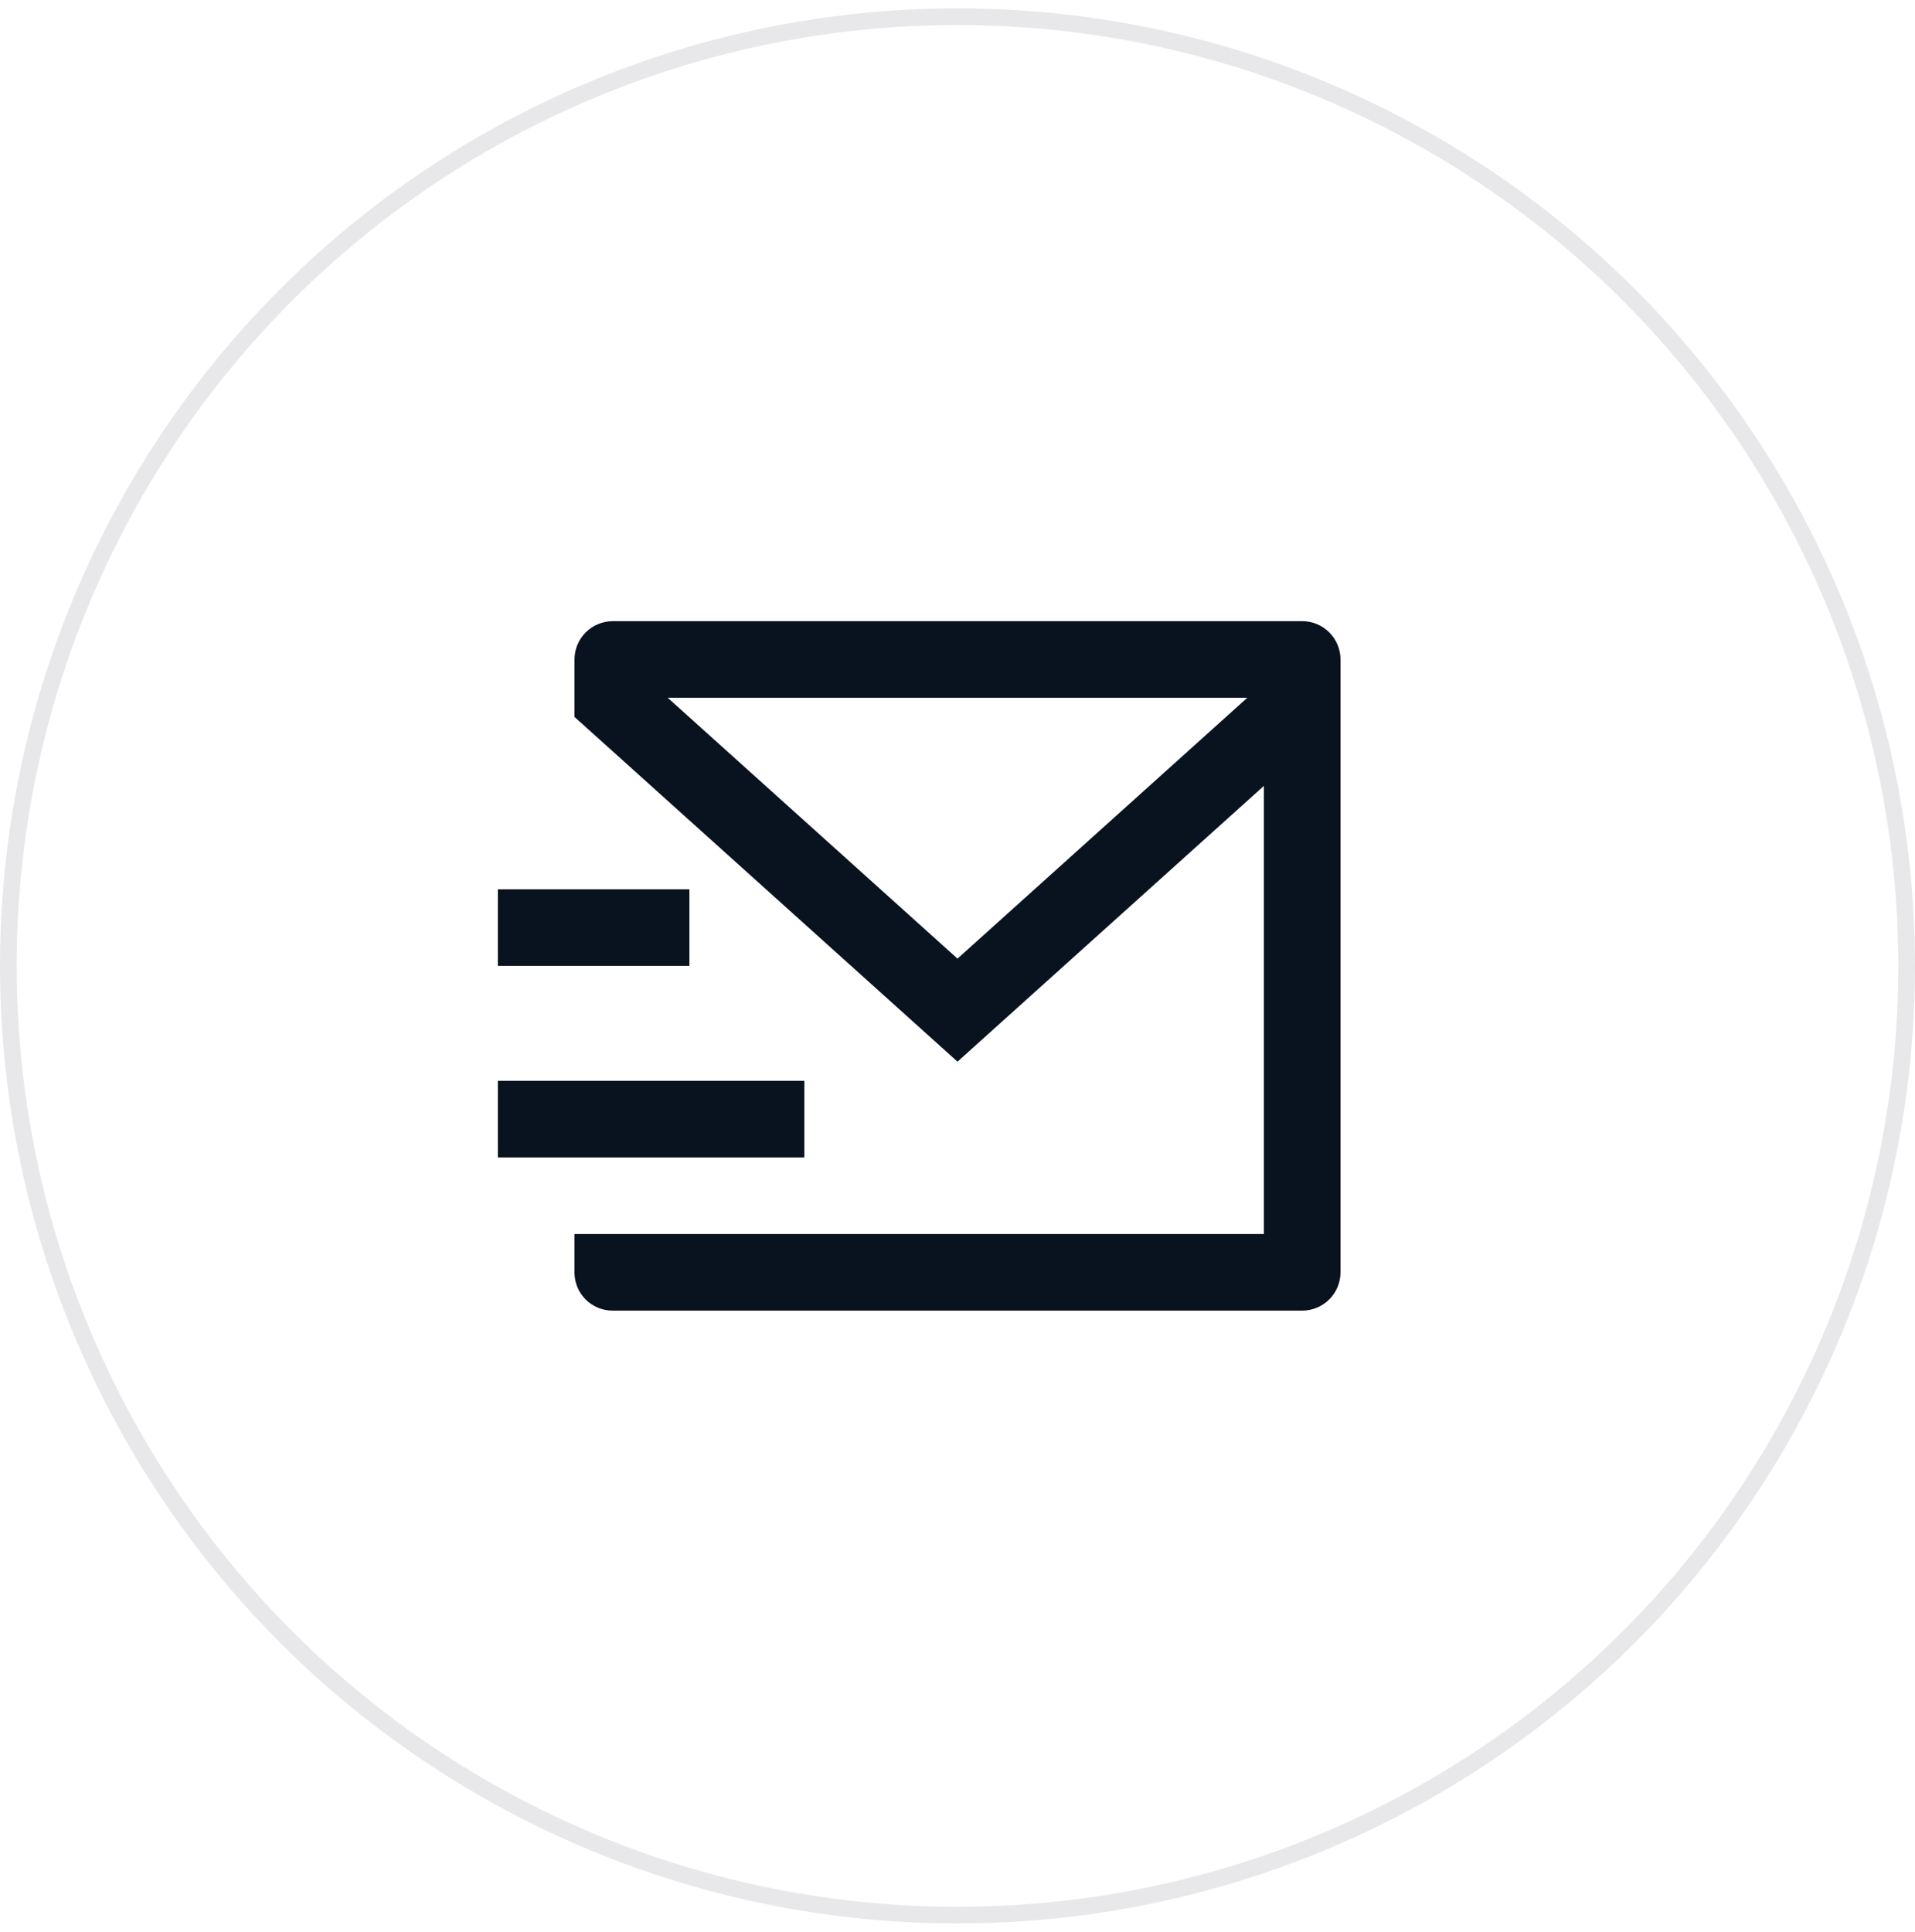 <svg width="115" height="116" viewBox="0 0 115 116" fill="none" xmlns="http://www.w3.org/2000/svg">
<circle cx="57.5" cy="58" r="57" stroke="#E8E7EA"/>
<g clip-path="url(#clip0_757_7288)">
<path d="M80.5 76.416C80.496 77.02 80.254 77.598 79.827 78.025C79.4 78.453 78.822 78.695 78.218 78.7H36.782C36.176 78.699 35.596 78.458 35.168 78.03C34.74 77.602 34.5 77.021 34.5 76.416V74.1H75.9V47.19L57.5 63.75L34.5 43.05V39.6C34.5 38.99 34.742 38.405 35.174 37.974C35.605 37.542 36.19 37.3 36.8 37.3H78.2C78.81 37.3 79.395 37.542 79.826 37.974C80.258 38.405 80.5 38.99 80.5 39.6V76.416ZM40.098 41.9L57.5 57.563L74.902 41.9H40.098ZM29.9 64.9H48.3V69.5H29.9V64.9ZM29.9 53.4H41.4V58H29.9V53.4Z" fill="#09121F"/>
</g>
<defs>
<clipPath id="clip0_757_7288">
<rect width="55.2" height="55.2" fill="white" transform="translate(29.9 30.4)"/>
</clipPath>
</defs>
</svg>
